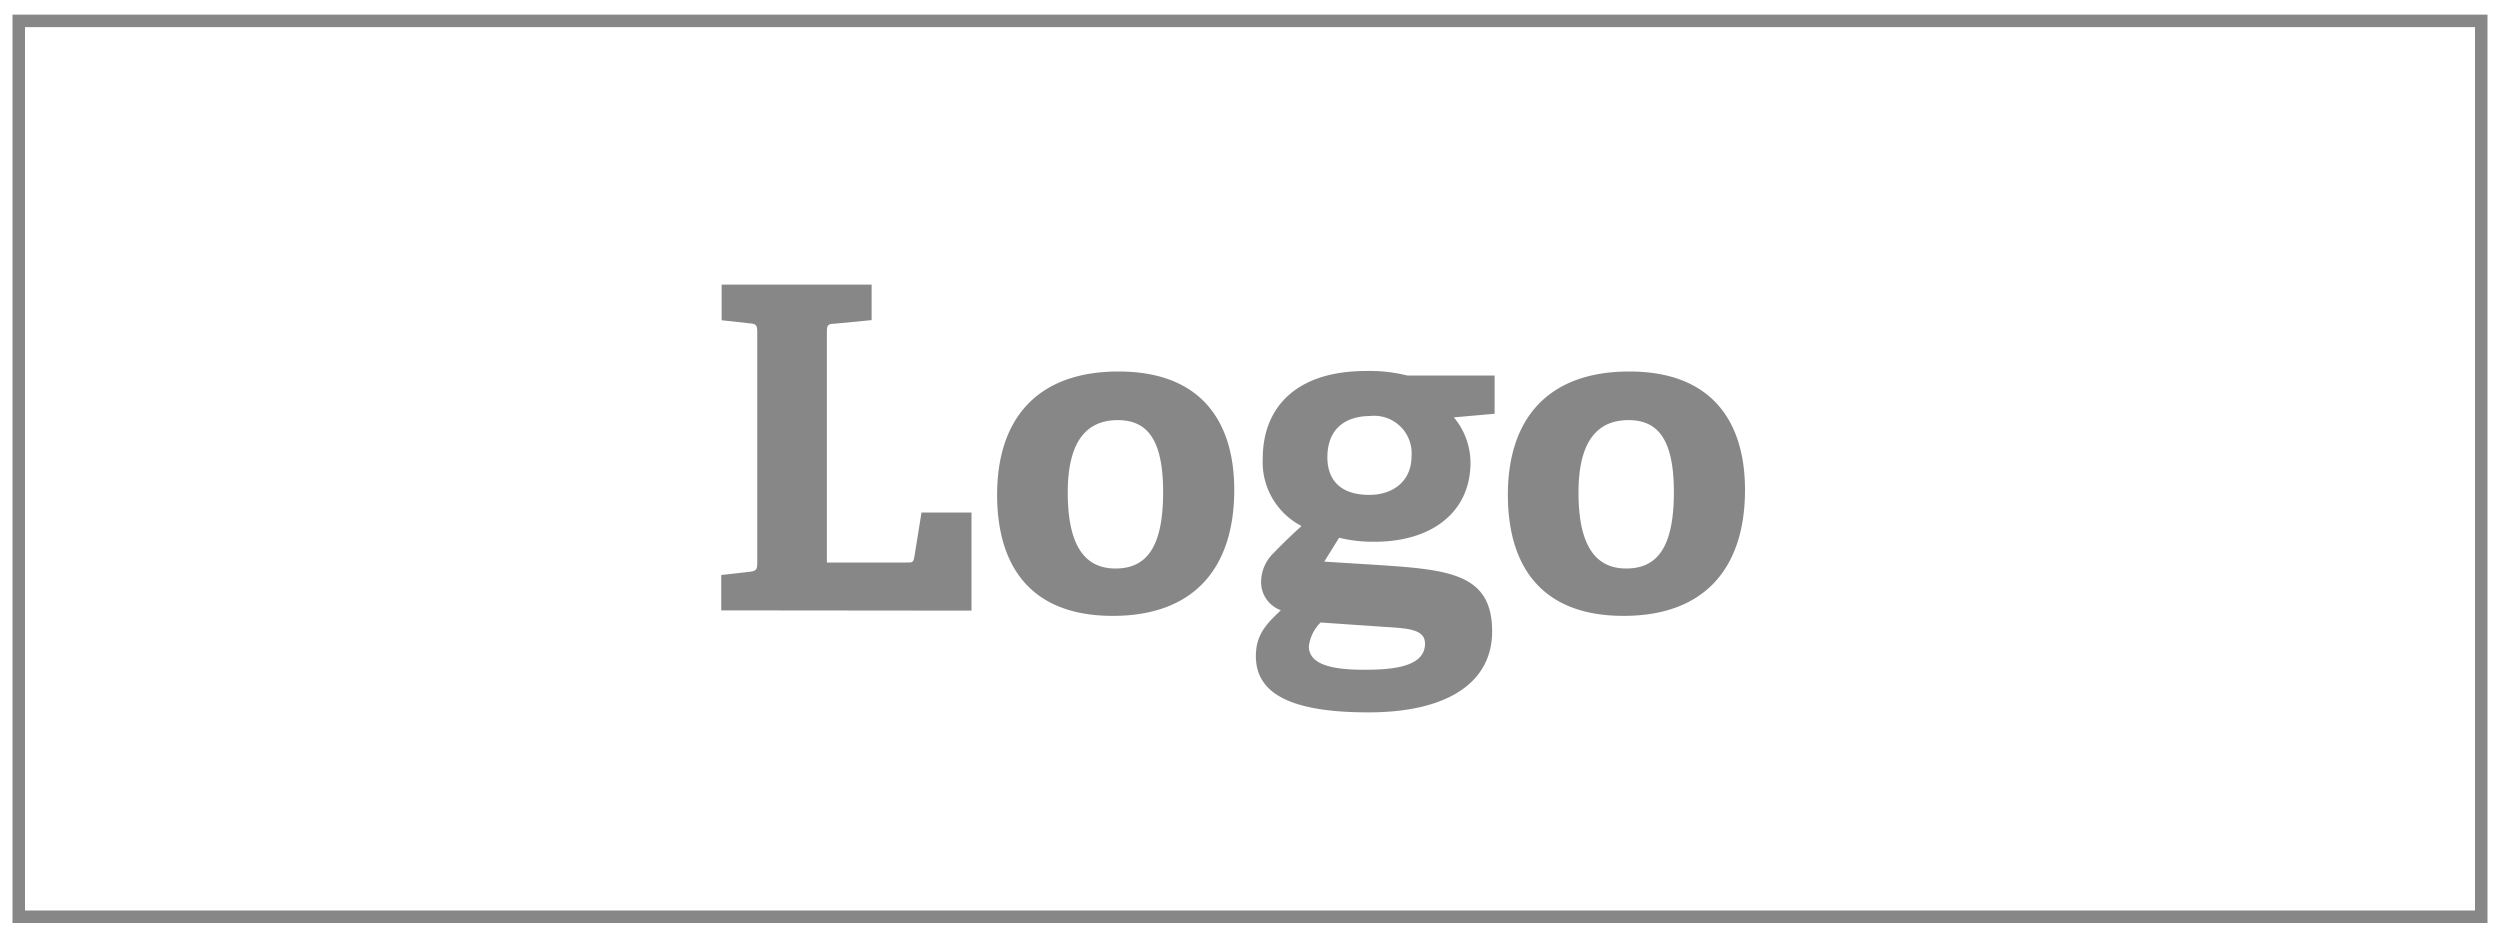 <svg id="Layer_1" data-name="Layer 1" xmlns="http://www.w3.org/2000/svg" viewBox="0 0 200 75"><defs><style>.cls-1{fill:#878787}.cls-2{fill:none;stroke:#878787;stroke-miterlimit:10}</style></defs><title>Artboard 1</title><path class="cls-1" d="M57.7 48.83V46l2.3-.26c.5-.07.58-.18.58-.72V26.59c0-.54-.07-.68-.58-.72l-2.27-.25v-2.85h12v2.84l-3 .29c-.54 0-.58.18-.58.68V45h6.41c.4 0 .5 0 .58-.4l.58-3.6h4v7.85zM79.77 39.58c0-6 3.13-9.86 9.72-9.86s9.25 4 9.25 9.47c0 6.12-3.1 10.08-9.72 10.08s-9.25-4.04-9.25-9.69zm13.28-.21c0-4.25-1.3-5.76-3.63-5.76s-4 1.48-4 5.79 1.4 6.08 3.82 6.08 3.81-1.61 3.81-6.11zM116.31 33.39a5.7 5.7 0 0 1 1.33 3.61c0 4-3.13 6.34-7.67 6.34a11.4 11.4 0 0 1-2.84-.32l-1.19 1.91 3.53.22c6.23.4 9.9.58 9.9 5.36 0 4.14-3.64 6.48-9.9 6.48-6.51 0-9-1.66-9-4.5 0-1.62.72-2.48 2-3.67a2.4 2.4 0 0 1-1.58-2.38 3.23 3.23 0 0 1 1-2.2c.65-.68 1.37-1.37 2.23-2.16a5.75 5.75 0 0 1-3.1-5.4c0-4.14 2.74-7 8.24-7a12.38 12.38 0 0 1 3.31.36h7v3.06zM105.65 49.8a3.2 3.2 0 0 0-.94 1.91c0 1.44 1.84 1.87 4.36 1.87 2.09 0 4.93-.14 4.93-2.09 0-1.15-1.37-1.22-3.1-1.33zm4-16.52c-2 0-3.46 1-3.46 3.31 0 1.76 1 3 3.35 3 2 0 3.38-1.19 3.38-3.06a3 3 0 0 0-3.31-3.25zM120.63 39.58c0-6 3.13-9.86 9.72-9.86s9.25 4 9.25 9.47c0 6.12-3.1 10.08-9.72 10.08s-9.25-4.04-9.25-9.69zm13.28-.21c0-4.25-1.3-5.76-3.63-5.76s-4 1.48-4 5.79 1.4 6.08 3.82 6.08 3.81-1.61 3.81-6.11z"/><path class="cls-2" d="M1.5 1.67h197v71.67H1.5z"/></svg>
